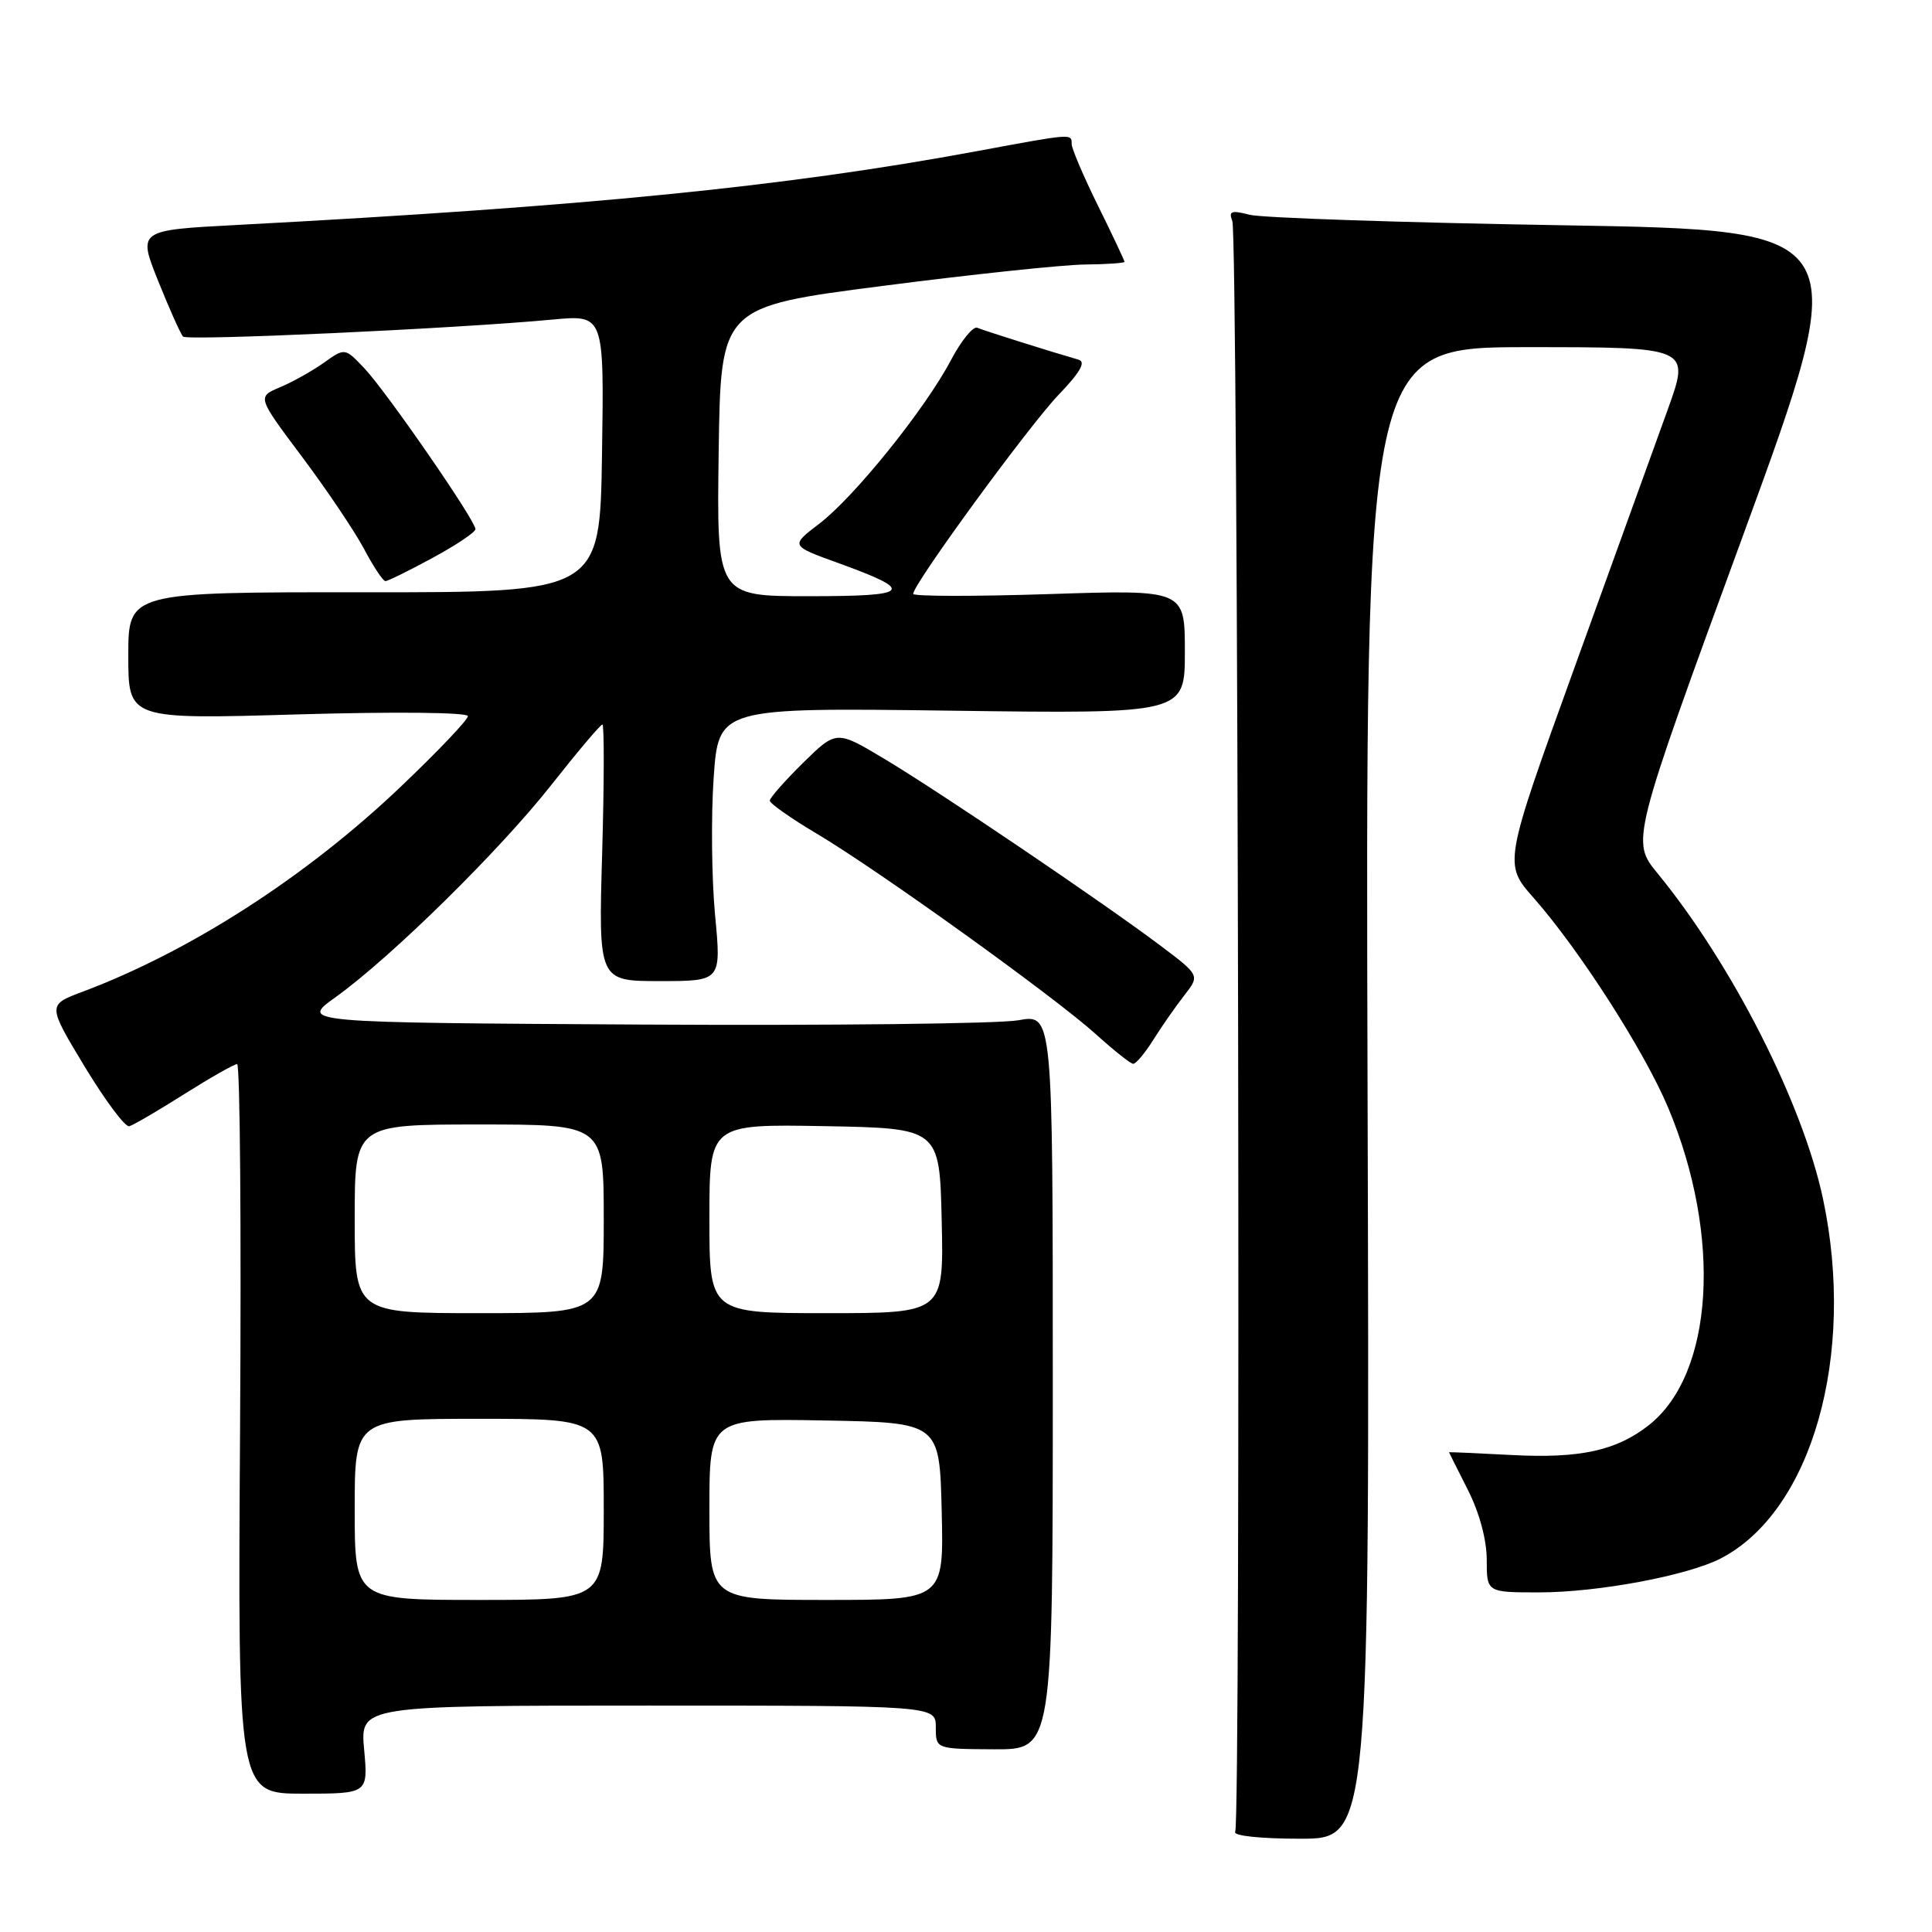 <?xml version="1.0" encoding="UTF-8" standalone="no"?>
<!DOCTYPE svg PUBLIC "-//W3C//DTD SVG 1.1//EN" "http://www.w3.org/Graphics/SVG/1.1/DTD/svg11.dtd" >
<svg xmlns="http://www.w3.org/2000/svg" xmlns:xlink="http://www.w3.org/1999/xlink" version="1.1" viewBox="0 0 256 256">
 <g >
 <path fill="currentColor"
d=" M 181.21 144.82 C 180.92 46.00 180.92 46.00 202.44 46.00 C 223.96 46.00 223.96 46.00 220.99 54.25 C 219.35 58.79 213.79 74.19 208.62 88.48 C 199.23 114.46 199.23 114.46 203.22 118.98 C 209.31 125.90 217.89 139.28 221.04 146.77 C 228.20 163.85 227.09 182.06 218.47 188.85 C 214.18 192.22 209.36 193.27 200.37 192.80 C 195.77 192.56 192.00 192.39 192.00 192.43 C 192.01 192.47 193.13 194.71 194.50 197.42 C 196.02 200.41 197.00 204.03 197.00 206.67 C 197.00 211.00 197.00 211.00 203.93 211.00 C 211.73 211.00 223.59 208.78 228.01 206.50 C 240.08 200.25 245.95 179.60 241.56 158.86 C 238.87 146.20 229.52 127.79 219.64 115.73 C 216.13 111.45 216.13 111.45 230.95 70.98 C 245.76 30.50 245.76 30.50 207.13 29.85 C 185.88 29.50 167.19 28.87 165.59 28.46 C 163.16 27.83 162.77 27.97 163.29 29.30 C 164.06 31.32 164.44 241.48 163.67 242.72 C 163.35 243.25 166.99 243.64 172.30 243.64 C 181.50 243.64 181.50 243.64 181.21 144.82 Z  M 48.25 231.83 C 47.72 226.00 47.72 226.00 85.86 226.00 C 124.00 226.00 124.00 226.00 124.00 228.88 C 124.00 231.75 124.00 231.75 131.75 231.79 C 139.50 231.82 139.50 231.82 139.50 183.09 C 139.50 134.36 139.50 134.36 134.94 135.19 C 132.44 135.65 110.00 135.90 85.08 135.76 C 39.77 135.50 39.77 135.50 44.44 132.15 C 51.85 126.83 66.19 112.72 73.06 104.00 C 76.53 99.60 79.57 96.00 79.82 96.00 C 80.07 96.00 80.06 103.65 79.79 113.00 C 79.30 130.00 79.30 130.00 87.44 130.00 C 95.58 130.00 95.58 130.00 94.75 121.25 C 94.30 116.44 94.21 108.28 94.56 103.13 C 95.20 93.76 95.20 93.76 126.10 94.17 C 157.00 94.58 157.00 94.58 157.00 86.35 C 157.00 78.13 157.00 78.13 139.00 78.72 C 129.10 79.04 121.00 79.03 121.00 78.69 C 121.00 77.40 136.40 56.33 140.29 52.29 C 143.13 49.33 143.92 47.95 142.92 47.66 C 139.36 46.64 130.40 43.82 129.50 43.43 C 128.95 43.19 127.37 45.13 126.00 47.73 C 122.59 54.20 113.19 65.87 108.55 69.40 C 104.73 72.31 104.73 72.31 110.98 74.57 C 121.37 78.33 120.80 79.00 107.18 79.00 C 94.96 79.00 94.96 79.00 95.23 59.82 C 95.50 40.65 95.50 40.65 117.00 37.88 C 128.82 36.35 140.86 35.08 143.75 35.05 C 146.64 35.02 149.00 34.86 149.00 34.69 C 149.00 34.52 147.43 31.18 145.50 27.28 C 143.57 23.37 142.00 19.68 142.00 19.09 C 142.00 17.68 142.21 17.66 129.44 20.03 C 104.08 24.73 77.93 27.34 31.38 29.81 C 18.26 30.50 18.26 30.50 20.97 37.26 C 22.46 40.97 23.94 44.28 24.26 44.60 C 24.85 45.18 60.52 43.54 73.27 42.34 C 80.05 41.71 80.05 41.71 79.77 60.10 C 79.50 78.50 79.50 78.50 48.25 78.48 C 17.00 78.46 17.00 78.46 17.00 86.89 C 17.00 95.32 17.00 95.32 39.50 94.66 C 52.31 94.29 62.00 94.39 62.00 94.89 C 62.00 95.38 57.97 99.61 53.05 104.29 C 40.56 116.18 25.19 126.07 10.89 131.43 C 6.29 133.16 6.29 133.16 11.22 141.33 C 13.94 145.82 16.59 149.38 17.13 149.23 C 17.67 149.09 20.94 147.17 24.41 144.98 C 27.88 142.79 31.03 141.00 31.42 141.00 C 31.81 141.00 31.98 162.75 31.81 189.33 C 31.50 237.67 31.50 237.67 40.14 237.67 C 48.78 237.67 48.78 237.67 48.25 231.83 Z  M 152.84 137.75 C 153.96 135.96 155.81 133.32 156.94 131.87 C 158.99 129.24 158.99 129.24 153.75 125.29 C 146.10 119.54 124.51 104.93 117.16 100.54 C 110.83 96.75 110.83 96.75 106.41 101.08 C 103.99 103.47 102.00 105.72 102.00 106.09 C 102.00 106.46 104.81 108.44 108.25 110.48 C 116.44 115.35 139.75 132.10 145.21 137.04 C 147.57 139.17 149.79 140.94 150.15 140.96 C 150.51 140.98 151.72 139.54 152.84 137.75 Z  M 57.32 73.92 C 60.45 72.23 63.00 70.52 63.00 70.11 C 63.00 68.97 51.17 51.84 48.27 48.79 C 45.70 46.08 45.70 46.08 42.92 48.06 C 41.39 49.15 38.77 50.61 37.11 51.31 C 34.07 52.59 34.07 52.59 40.03 60.54 C 43.30 64.91 47.00 70.40 48.24 72.74 C 49.48 75.08 50.75 77.00 51.07 77.00 C 51.39 77.00 54.20 75.62 57.32 73.92 Z  M 47.00 200.00 C 47.00 188.00 47.00 188.00 63.50 188.00 C 80.00 188.00 80.00 188.00 80.00 200.00 C 80.00 212.00 80.00 212.00 63.50 212.00 C 47.00 212.00 47.00 212.00 47.00 200.00 Z  M 94.00 199.97 C 94.00 187.95 94.00 187.95 109.25 188.22 C 124.50 188.50 124.50 188.50 124.78 200.25 C 125.06 212.00 125.06 212.00 109.53 212.00 C 94.00 212.00 94.00 212.00 94.00 199.97 Z  M 47.00 161.50 C 47.00 149.00 47.00 149.00 63.50 149.00 C 80.00 149.00 80.00 149.00 80.00 161.50 C 80.00 174.00 80.00 174.00 63.50 174.00 C 47.00 174.00 47.00 174.00 47.00 161.50 Z  M 94.00 161.47 C 94.00 148.95 94.00 148.95 109.25 149.22 C 124.50 149.50 124.50 149.50 124.78 161.75 C 125.06 174.00 125.06 174.00 109.53 174.00 C 94.00 174.00 94.00 174.00 94.00 161.47 Z "/>
</g>
</svg>